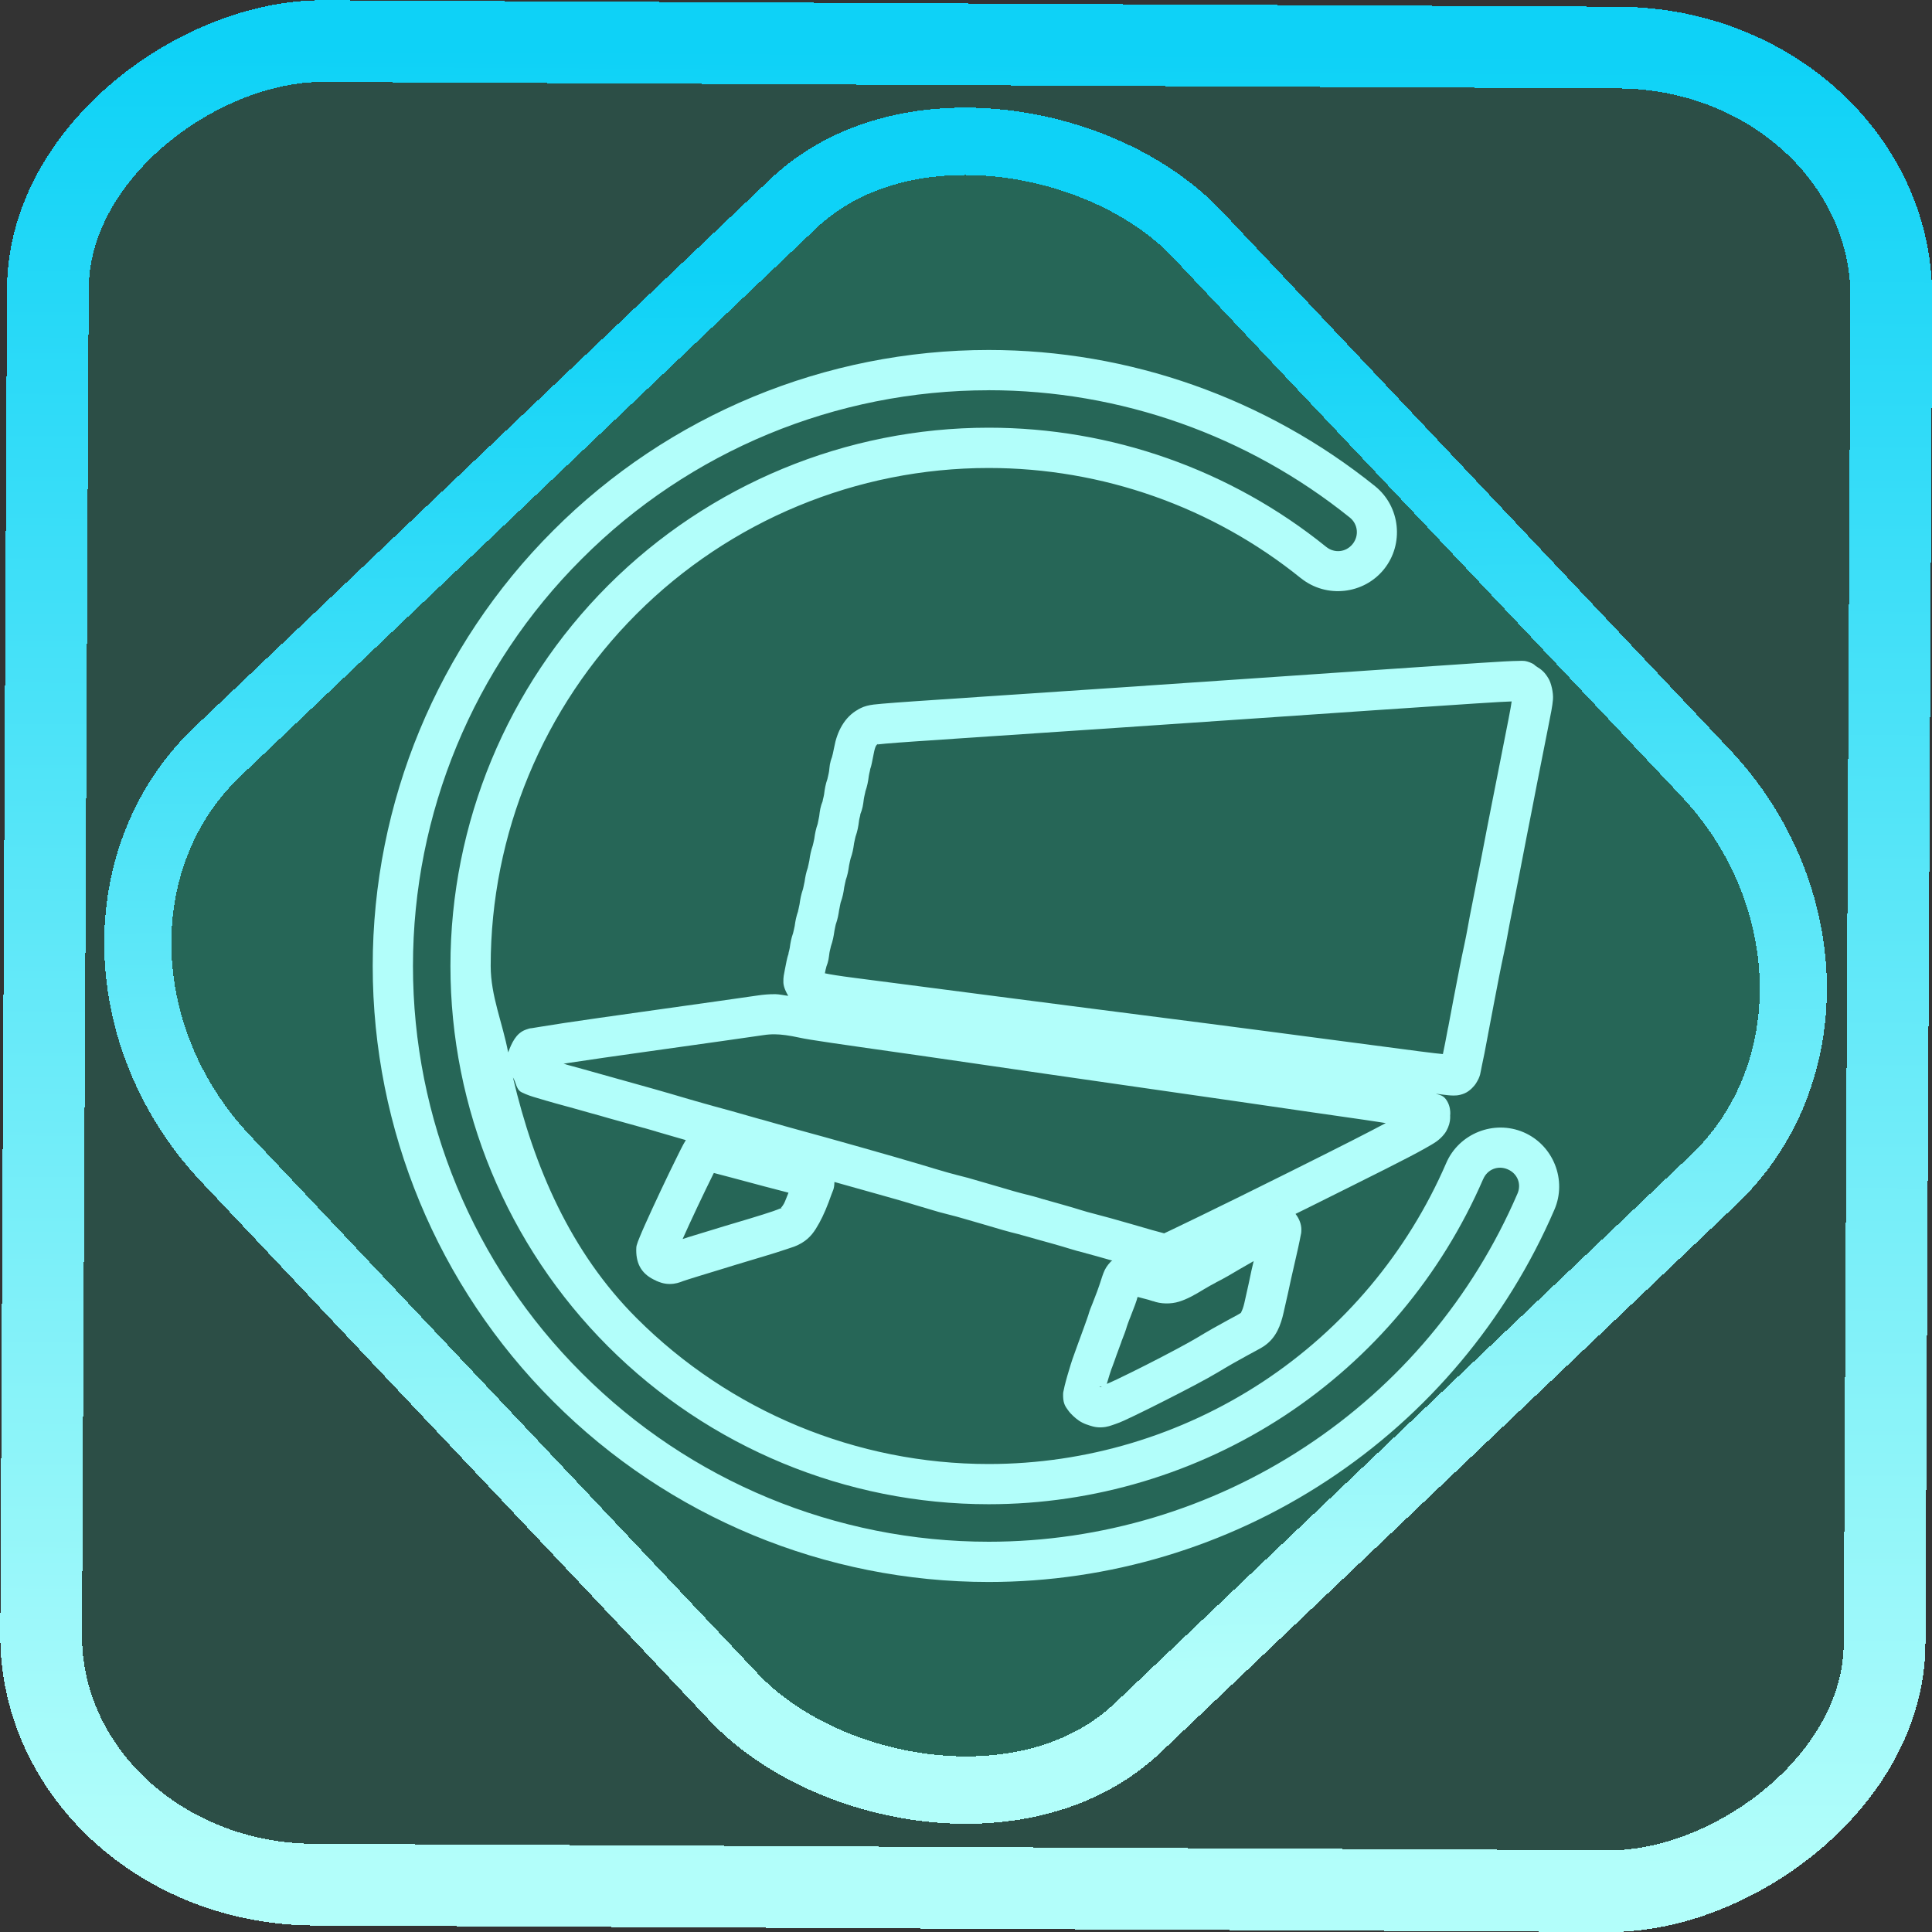 <?xml version="1.0" encoding="UTF-8" standalone="no"?>
<!-- Generator: Gravit.io -->

<svg
   style="isolation:isolate"
   viewBox="0 0 48 48"
   width="48pt"
   height="48pt"
   version="1.1"
   id="svg9"
   sodipodi:docname="blockbench.svg"
   inkscape:version="1.1.2 (0a00cf5339, 2022-02-04)"
   xmlns:inkscape="http://www.inkscape.org/namespaces/inkscape"
   xmlns:sodipodi="http://sodipodi.sourceforge.net/DTD/sodipodi-0.dtd"
   xmlns:xlink="http://www.w3.org/1999/xlink"
   xmlns="http://www.w3.org/2000/svg"
   xmlns:svg="http://www.w3.org/2000/svg">
  <rect x="0" y="0" width="48" height="48" fill="#333333" stroke="none"/>
  <defs
     id="defs13">
    <linearGradient
       inkscape:collect="always"
       xlink:href="#_lgradient_0"
       id="linearGradient15"
       x1="-9.685"
       y1="45.161"
       x2="11.988"
       y2="21.735"
       gradientUnits="userSpaceOnUse"
       gradientTransform="matrix(1.115,0,0,1.115,-0.012,-3.328)" />
    <linearGradient
       id="_lgradient_1"
       x1="0"
       y1="0.5"
       x2="1"
       y2="0.5"
       gradientTransform="matrix(48,0,0,46.985,0.495,0.559)"
       gradientUnits="userSpaceOnUse">
      <stop
         offset="0%"
         stop-opacity="1"
         style="stop-color:rgb(255,229,59)"
         id="stop2-3" />
      <stop
         offset="98.696%"
         stop-opacity="1"
         style="stop-color:rgb(255,0,91)"
         id="stop4-6" />
    </linearGradient>
    <linearGradient
       inkscape:collect="always"
       xlink:href="#_lgradient_0"
       id="linearGradient872"
       x1="-12.026"
       y1="6.117"
       x2="-0.085"
       y2="6.117"
       gradientUnits="userSpaceOnUse"
       gradientTransform="matrix(3.836,0,0,3.837,-0.005,-0.003)" />
    <linearGradient
       inkscape:collect="always"
       xlink:href="#_lgradient_0"
       id="linearGradient1040"
       x1="9.76"
       y1="24"
       x2="38.24"
       y2="24"
       gradientUnits="userSpaceOnUse" />
  </defs>
  <sodipodi:namedview
     id="namedview11"
     pagecolor="#ffffff"
     bordercolor="#666666"
     borderopacity="1.0"
     inkscape:pageshadow="2"
     inkscape:pageopacity="0.0"
     inkscape:pagecheckerboard="0"
     inkscape:document-units="pt"
     showgrid="false"
     inkscape:zoom="5.109375"
     inkscape:cx="32"
     inkscape:cy="32"
     inkscape:window-width="1056"
     inkscape:window-height="545"
     inkscape:window-x="260"
     inkscape:window-y="172"
     inkscape:window-maximized="0"
     inkscape:current-layer="svg9" />
  <linearGradient
     id="_lgradient_0"
     x1="0"
     y1="0.5"
     x2="1"
     y2="0.5"
     gradientTransform="matrix(28.48,0,0,29.609,9.76,9.195)"
     gradientUnits="userSpaceOnUse">
    <stop
       offset="0%"
       stop-opacity="1"
       style="stop-color:rgb(178,254,250)"
       id="stop2" />
    <stop
       offset="98.261%"
       stop-opacity="1"
       style="stop-color:rgb(14,210,247)"
       id="stop4" />
  </linearGradient>
  <rect
     x="-46.783"
     y="1.225"
     height="45.8"
     rx="6.184"
     shape-rendering="crispEdges"
     id="rect5-6-7-3"
     ry="6.806"
     transform="matrix(0.005,-1,1,0.005,0,0)"
     style="isolation:isolate;fill:#00ffc5;fill-opacity:0.135;stroke:url(#linearGradient872);stroke-width:2.03;stroke-miterlimit:4;stroke-dasharray:none;stroke-opacity:1"
     width="45.802" />
  <rect
     x="-15.687"
     y="17.26"
     height="33.346"
     rx="6.792"
     shape-rendering="crispEdges"
     id="rect5-6-6-6-6"
     style="isolation:isolate;fill:#00ffc5;fill-opacity:0.135;stroke:url(#linearGradient15);stroke-width:1.672;stroke-miterlimit:4;stroke-dasharray:none;stroke-opacity:1"
     ry="7.474"
     transform="matrix(0.724,-0.689,0.686,0.727,0,0)"
     width="33.338" />
  <path
     style="color:#000000;fill:url(#linearGradient1040);fill-rule:evenodd;-inkscape-stroke:none"
     d="m 24.564,8.695 c -4.058,0 -7.95,1.61 -10.818,4.484 C 10.871,16.048 9.26,19.941 9.26,24 c 0,4.059 1.612,7.952 4.486,10.82 2.868,2.874 6.76,4.484 10.818,4.484 2.988,0 5.915,-0.878 8.41,-2.521 2.501,-1.643 4.458,-3.979 5.643,-6.725 0.322,-0.736 -0.024,-1.608 -0.762,-1.926 -0.738,-0.318 -1.61,0.028 -1.926,0.768 -0.959,2.215 -2.544,4.108 -4.566,5.438 -2.017,1.324 -4.381,2.035 -6.799,2.035 -3.279,0 -6.428,-1.305 -8.748,-3.625 -1.641,-1.641 -2.55,-3.755 -3.072,-5.979 0.083,0.126 0.077,0.3 0.217,0.369 0.129,0.064 0.251,0.103 0.383,0.141 0.097,0.028 0.216,0.064 0.25,0.074 h 0.002 c 0.054,0.016 0.139,0.041 0.213,0.061 0.184,0.049 0.687,0.189 0.871,0.242 0.058,0.017 0.156,0.044 0.225,0.062 0.066,0.018 0.162,0.047 0.211,0.061 0.158,0.045 0.752,0.21 0.877,0.244 l -0.002,-0.002 c 0.049,0.014 0.194,0.055 0.305,0.088 h 0.002 v 0.002 c 0.111,0.032 0.298,0.086 0.41,0.119 0.114,0.034 0.252,0.074 0.332,0.096 -0.002,0.003 -0.006,0.009 -0.008,0.012 -0.021,0.034 -0.038,0.064 -0.059,0.102 -0.041,0.075 -0.089,0.174 -0.146,0.289 -0.115,0.231 -0.262,0.534 -0.406,0.84 -0.144,0.306 -0.287,0.615 -0.395,0.857 -0.054,0.121 -0.099,0.225 -0.133,0.309 -0.017,0.042 -0.032,0.077 -0.045,0.113 -0.006,0.018 -0.013,0.037 -0.02,0.062 -0.007,0.025 -0.021,0.036 -0.021,0.15 0,0.364 0.151,0.609 0.494,0.758 v 0.002 c 0.073,0.031 0.181,0.079 0.332,0.08 0.151,0.001 0.246,-0.038 0.324,-0.066 l 0.002,-0.002 c 0.021,-0.008 0.235,-0.077 0.406,-0.129 0.18,-0.054 0.431,-0.13 0.564,-0.172 0.225,-0.07 0.374,-0.116 0.979,-0.297 h 0.002 c 0.254,-0.076 0.46,-0.141 0.621,-0.195 0.161,-0.055 0.241,-0.071 0.385,-0.156 0.221,-0.13 0.328,-0.301 0.438,-0.498 0.109,-0.197 0.207,-0.433 0.307,-0.719 0.028,-0.082 0.066,-0.118 0.07,-0.297 3e-5,-0.001 -0.002,-0.003 -0.002,-0.004 0.752,0.212 1.595,0.446 1.756,0.496 0.162,0.05 0.344,0.105 0.422,0.127 h 0.002 0.002 c 0.057,0.016 0.175,0.052 0.246,0.074 0.098,0.031 0.233,0.068 0.346,0.096 0.096,0.024 0.227,0.058 0.256,0.066 0.058,0.017 0.146,0.042 0.207,0.059 0.043,0.012 0.243,0.069 0.418,0.121 0.462,0.138 0.679,0.2 0.895,0.252 h 0.002 c 0.042,0.01 0.192,0.052 0.295,0.082 0.117,0.035 0.356,0.1 0.543,0.152 0.18,0.05 0.402,0.116 0.447,0.131 0.107,0.035 0.268,0.078 0.416,0.115 v 0.002 c 0.086,0.021 0.387,0.105 0.654,0.182 -0.009,0.008 -0.028,0.012 -0.035,0.02 -0.201,0.215 -0.183,0.31 -0.34,0.738 -0.03,0.082 -0.085,0.226 -0.115,0.299 -0.043,0.102 -0.08,0.197 -0.107,0.295 v 0.002 c 0.004,-0.014 -0.059,0.173 -0.109,0.307 -0.054,0.143 -0.103,0.278 -0.127,0.348 v 0.002 l -0.002,0.002 c -5.24e-4,0.002 -0.061,0.175 -0.113,0.314 -0.056,0.149 -0.117,0.348 -0.17,0.533 -0.026,0.093 -0.05,0.179 -0.068,0.254 -0.009,0.037 -0.017,0.073 -0.023,0.107 -0.006,0.034 -0.017,0.044 -0.014,0.154 0.005,0.194 0.071,0.266 0.115,0.33 0.044,0.064 0.087,0.109 0.133,0.152 0.093,0.086 0.184,0.16 0.344,0.217 h 0.002 0.002 c 0.082,0.029 0.198,0.074 0.352,0.068 0.153,-0.006 0.24,-0.045 0.344,-0.08 0.146,-0.049 0.279,-0.114 0.49,-0.215 0.212,-0.101 0.469,-0.23 0.732,-0.363 0.527,-0.267 1.061,-0.546 1.33,-0.709 0.215,-0.131 0.551,-0.323 0.715,-0.41 0.093,-0.05 0.185,-0.099 0.26,-0.141 0.075,-0.042 0.106,-0.056 0.18,-0.105 l 0.002,-0.002 0.002,-0.002 c 0.291,-0.202 0.404,-0.506 0.479,-0.842 v -0.002 c 0.034,-0.152 0.083,-0.365 0.107,-0.473 0.025,-0.113 0.058,-0.262 0.074,-0.342 0.011,-0.052 0.074,-0.332 0.133,-0.584 0.031,-0.132 0.059,-0.261 0.08,-0.365 0.011,-0.052 0.02,-0.096 0.027,-0.137 0.007,-0.041 0.016,-0.041 0.016,-0.15 0,-0.107 -0.043,-0.253 -0.145,-0.381 0.108,-0.054 0.177,-0.086 0.287,-0.141 1.697,-0.846 2.507,-1.246 2.936,-1.49 0.214,-0.122 0.344,-0.188 0.479,-0.361 0.067,-0.087 0.12,-0.219 0.133,-0.314 0.013,-0.095 0.006,-0.138 0.006,-0.148 0,0.013 0.003,0.009 0.004,-0.043 0.001,-0.052 -0.005,-0.18 -0.078,-0.305 -0.091,-0.155 -0.187,-0.149 -0.283,-0.184 0.109,0.013 0.296,0.04 0.375,0.043 0.094,0.004 0.192,0.009 0.338,-0.051 0.145,-0.06 0.255,-0.201 0.279,-0.238 0.128,-0.199 0.113,-0.266 0.152,-0.441 0.04,-0.175 0.087,-0.42 0.152,-0.771 v -0.002 c 0.037,-0.198 0.099,-0.523 0.137,-0.719 v -0.002 c 0.039,-0.2 0.1,-0.517 0.137,-0.711 0.036,-0.186 0.092,-0.459 0.121,-0.588 v -0.002 c 0.032,-0.146 0.066,-0.304 0.082,-0.402 v -0.002 c 0.016,-0.101 0.069,-0.377 0.207,-1.07 0.043,-0.218 0.106,-0.54 0.141,-0.719 v -0.002 c 0.034,-0.176 0.091,-0.466 0.125,-0.646 v -0.002 c 0.035,-0.178 0.096,-0.487 0.135,-0.686 0.039,-0.2 0.099,-0.511 0.135,-0.695 0.058,-0.301 0.101,-0.512 0.277,-1.4 0.066,-0.334 0.105,-0.518 0.119,-0.688 0.014,-0.169 -0.046,-0.411 -0.107,-0.514 -0.093,-0.159 -0.169,-0.227 -0.318,-0.316 -0.03,-0.025 -0.046,-0.046 -0.098,-0.07 -0.167,-0.078 -0.241,-0.06 -0.338,-0.059 -0.001,1.3e-5 -0.003,-9e-6 -0.004,0 -0.323,0.003 -1.084,0.059 -3.658,0.234 -0.966,0.066 -2.457,0.169 -3.314,0.227 h -0.002 c -0.856,0.059 -2.25,0.153 -3.1,0.211 -0.848,0.057 -2.265,0.152 -3.146,0.211 -1.508,0.101 -2.211,0.148 -2.574,0.18 -0.182,0.016 -0.278,0.025 -0.387,0.053 -0.109,0.027 -0.215,0.089 -0.217,0.09 v 0.002 c -0.342,0.187 -0.525,0.554 -0.594,0.934 -0.011,0.058 -0.024,0.119 -0.035,0.168 -0.011,0.049 -0.032,0.109 -0.012,0.057 -0.071,0.183 -0.064,0.245 -0.08,0.369 -0.007,0.058 -0.045,0.204 -0.039,0.188 -0.051,0.144 -0.069,0.258 -0.086,0.393 -0.007,0.057 -0.053,0.207 -0.027,0.145 -0.068,0.168 -0.077,0.258 -0.094,0.396 -0.009,0.062 -0.043,0.203 -0.035,0.182 -0.048,0.135 -0.068,0.244 -0.086,0.369 v 0.002 0.002 c -0.007,0.051 -0.044,0.188 -0.037,0.168 v 0.004 l -0.002,0.002 c -0.045,0.129 -0.066,0.237 -0.084,0.365 v 0.002 0.002 c -0.007,0.051 -0.043,0.187 -0.037,0.17 v 0.002 0.002 c -0.046,0.132 -0.066,0.24 -0.084,0.367 v 0.002 l -0.002,0.002 c -0.007,0.051 -0.042,0.188 -0.035,0.168 v 0.002 l -0.002,0.002 c -0.046,0.132 -0.066,0.24 -0.084,0.371 -0.009,0.056 -0.042,0.186 -0.037,0.172 l 0.002,-0.002 c -0.048,0.135 -0.068,0.242 -0.086,0.373 -0.009,0.056 -0.043,0.185 -0.039,0.174 -0.048,0.135 -0.067,0.243 -0.084,0.371 -0.011,0.066 -0.056,0.208 -0.023,0.125 v 0.002 c -0.035,0.092 -0.039,0.127 -0.055,0.193 -0.015,0.066 -0.029,0.141 -0.043,0.217 -0.021,0.114 -0.042,0.184 -0.037,0.322 0.005,0.121 0.076,0.256 0.121,0.33 -0.102,-0.011 -0.219,-0.04 -0.316,-0.041 h -0.002 c -0.153,-0.002 -0.301,0.011 -0.447,0.033 -0.138,0.021 -1.476,0.211 -2.912,0.412 -0.72,0.101 -1.389,0.196 -1.889,0.271 -0.25,0.038 -0.457,0.071 -0.609,0.096 -0.076,0.012 -0.138,0.022 -0.188,0.031 -0.049,0.009 -0.029,-0.007 -0.158,0.039 -0.245,0.088 -0.349,0.333 -0.438,0.564 C 12.489,25.423 12.191,24.743 12.191,24 c 0,-3.279 1.305,-6.428 3.625,-8.748 2.32,-2.32 5.469,-3.625 8.748,-3.625 2.821,0 5.562,0.965 7.758,2.74 h 0.002 c 0.627,0.503 1.557,0.402 2.061,-0.225 0.503,-0.626 0.406,-1.553 -0.217,-2.059 v -0.002 h -0.002 C 31.445,9.893 28.058,8.695 24.564,8.695 Z m 0,1 c 3.265,0 6.43,1.119 8.975,3.166 0.199,0.163 0.231,0.451 0.066,0.656 -0.165,0.205 -0.451,0.235 -0.656,0.07 -2.374,-1.918 -5.336,-2.961 -8.385,-2.961 -3.544,0 -6.948,1.411 -9.455,3.918 -2.507,2.507 -3.918,5.911 -3.918,9.455 0,3.544 1.411,6.948 3.918,9.455 2.507,2.507 5.911,3.918 9.455,3.918 2.615,0 5.17,-0.769 7.35,-2.199 2.187,-1.438 3.897,-3.484 4.934,-5.877 v -0.002 h 0.002 c 0.103,-0.242 0.367,-0.347 0.609,-0.242 0.243,0.104 0.346,0.366 0.242,0.604 v 0.002 l -0.002,0.002 c -1.107,2.569 -2.935,4.751 -5.273,6.287 -2.332,1.536 -5.069,2.357 -7.861,2.357 -3.794,0 -7.431,-1.505 -10.111,-4.191 h -0.002 v -0.002 C 11.765,31.431 10.26,27.794 10.26,24 c 0,-3.794 1.505,-7.431 4.191,-10.111 v -0.002 h 0.002 c 2.68,-2.687 6.317,-4.191 10.111,-4.191 z m 12.992,7.736 c -0.014,0.092 -0.028,0.187 -0.078,0.439 -0.176,0.888 -0.219,1.103 -0.277,1.406 -0.035,0.182 -0.098,0.494 -0.137,0.693 -0.039,0.2 -0.1,0.509 -0.135,0.688 v 0.002 c -0.034,0.177 -0.091,0.469 -0.125,0.648 -0.035,0.178 -0.098,0.499 -0.141,0.713 -0.138,0.695 -0.189,0.96 -0.213,1.105 -0.006,0.035 -0.041,0.215 -0.07,0.35 -0.034,0.153 -0.089,0.421 -0.127,0.617 v 0.002 c -0.036,0.189 -0.098,0.507 -0.137,0.707 -0.039,0.201 -0.099,0.527 -0.137,0.727 l -0.002,0.002 c -0.058,0.311 -0.096,0.508 -0.129,0.658 -0.128,-0.013 -0.23,-0.022 -0.564,-0.066 h -0.002 c -0.411,-0.054 -1.125,-0.148 -1.588,-0.209 -0.8,-0.104 -1.168,-0.154 -2.193,-0.289 -0.627,-0.083 -2.186,-0.285 -3.154,-0.408 -0.445,-0.057 -1.233,-0.158 -1.75,-0.225 C 26.081,24.925 25.243,24.816 24.734,24.75 c -0.509,-0.066 -1.295,-0.167 -1.748,-0.227 -0.454,-0.059 -1.234,-0.161 -1.734,-0.225 -0.421,-0.054 -0.629,-0.089 -0.758,-0.117 0.006,-0.031 0.012,-0.064 0.018,-0.09 0.011,-0.049 0.033,-0.107 0.014,-0.057 l -0.002,0.002 c 0.065,-0.167 0.065,-0.233 0.082,-0.352 v -0.002 -0.002 c 0.007,-0.051 0.045,-0.189 0.037,-0.168 v -0.004 l 0.002,-0.002 c 0.045,-0.13 0.066,-0.238 0.084,-0.365 v -0.002 -0.002 c 0.007,-0.051 0.041,-0.189 0.035,-0.172 h 0.002 v -0.002 c 0.046,-0.132 0.066,-0.24 0.084,-0.367 v -0.002 l 0.002,-0.002 c 0.007,-0.05 0.036,-0.175 0.033,-0.168 l 0.002,-0.004 c 0.048,-0.134 0.069,-0.24 0.086,-0.367 v -0.004 c 0.009,-0.056 0.042,-0.186 0.037,-0.172 l -0.002,0.002 c 0.048,-0.135 0.068,-0.241 0.086,-0.371 v -0.002 c 0.008,-0.052 0.037,-0.166 0.037,-0.168 l 0.002,-0.008 c 0.047,-0.132 0.067,-0.239 0.084,-0.365 v -0.004 c 0.009,-0.057 0.043,-0.189 0.037,-0.172 v -0.002 l 0.002,-0.002 c 0.05,-0.143 0.069,-0.254 0.086,-0.391 v -0.002 -0.002 c 0.006,-0.055 0.054,-0.205 0.025,-0.137 v -0.002 c 0.066,-0.164 0.077,-0.257 0.094,-0.395 0.007,-0.057 0.045,-0.203 0.037,-0.182 v -0.002 -0.002 c 0.049,-0.141 0.071,-0.257 0.088,-0.395 0.009,-0.07 0.06,-0.235 0.02,-0.133 l 0.002,-0.002 c 0.036,-0.094 0.04,-0.127 0.055,-0.193 0.015,-0.066 0.03,-0.141 0.043,-0.215 0.039,-0.214 0.077,-0.226 0.088,-0.232 0.069,-0.038 -0.008,-0.002 -0.018,0 -0.01,0.002 0.064,-0.011 0.23,-0.025 0.333,-0.029 1.045,-0.077 2.553,-0.178 0.883,-0.059 2.298,-0.154 3.146,-0.211 0.849,-0.058 2.245,-0.152 3.102,-0.211 0.858,-0.058 2.348,-0.161 3.314,-0.227 2.456,-0.167 3.189,-0.214 3.436,-0.221 z m -18.309,8.266 h 0.002 c 0.164,0.002 0.356,0.027 0.617,0.084 0.256,0.056 0.863,0.142 2.967,0.441 0.344,0.05 0.958,0.138 1.359,0.197 0.952,0.14 2.644,0.384 3.439,0.498 0.343,0.049 1.003,0.144 1.465,0.211 0.462,0.066 1.219,0.176 1.682,0.242 0.462,0.066 0.981,0.142 1.141,0.166 0.173,0.026 0.494,0.073 0.721,0.105 h 0.002 c 0.225,0.032 0.783,0.112 1.236,0.178 0.341,0.049 0.341,0.053 0.551,0.084 -0.44,0.234 -0.99,0.516 -2.404,1.221 -0.862,0.43 -1.657,0.821 -2.242,1.105 -0.292,0.142 -0.533,0.258 -0.701,0.338 -0.071,0.033 -0.12,0.057 -0.162,0.076 0.002,-0.002 0.028,0.005 -0.023,-0.008 -0.114,-0.028 -0.351,-0.095 -0.795,-0.225 -0.34,-0.099 -0.716,-0.203 -0.881,-0.244 -0.126,-0.031 -0.307,-0.083 -0.346,-0.096 -0.1,-0.033 -0.299,-0.091 -0.49,-0.145 -0.183,-0.051 -0.425,-0.119 -0.525,-0.148 v -0.002 h -0.002 c -0.116,-0.034 -0.251,-0.072 -0.344,-0.094 h -0.002 c -0.192,-0.047 -0.388,-0.102 -0.844,-0.238 -0.179,-0.053 -0.363,-0.106 -0.438,-0.127 -0.056,-0.015 -0.147,-0.042 -0.189,-0.055 h -0.002 c -0.074,-0.021 -0.19,-0.05 -0.295,-0.076 l -0.002,-0.002 h -0.002 c -0.086,-0.021 -0.235,-0.062 -0.285,-0.078 h -0.004 l -0.002,-0.002 c -0.078,-0.024 -0.191,-0.057 -0.268,-0.078 l -0.004,-0.002 c -0.059,-0.017 -0.243,-0.072 -0.398,-0.119 h -0.002 c -0.365,-0.113 -2.398,-0.688 -2.875,-0.814 -0.136,-0.036 -0.597,-0.166 -0.998,-0.281 v 0.002 C 18.21,27.613 17.993,27.551 17.703,27.475 h -0.002 l -0.002,-0.002 c -0.058,-0.015 -0.151,-0.041 -0.176,-0.049 h -0.002 c -0.055,-0.017 -0.141,-0.041 -0.211,-0.061 h -0.002 -0.002 c -0.055,-0.015 -0.206,-0.059 -0.316,-0.092 -0.113,-0.034 -0.297,-0.088 -0.412,-0.121 h -0.002 c -0.116,-0.034 -0.253,-0.073 -0.32,-0.092 -0.107,-0.029 -0.726,-0.202 -0.865,-0.242 h -0.002 c -0.051,-0.015 -0.147,-0.042 -0.215,-0.061 h -0.002 c -0.067,-0.018 -0.167,-0.046 -0.217,-0.061 -0.197,-0.057 -0.687,-0.192 -0.887,-0.246 v -0.002 c -0.022,-0.006 -0.041,-0.01 -0.066,-0.018 0.059,-0.009 0.092,-0.015 0.158,-0.025 0.495,-0.075 1.162,-0.171 1.879,-0.271 1.436,-0.201 2.724,-0.383 2.924,-0.414 0.097,-0.015 0.188,-0.022 0.285,-0.021 z m -1.512,3.445 c 0.132,0.033 0.275,0.071 0.445,0.117 0.639,0.173 1.083,0.289 1.41,0.373 -0.038,0.088 -0.08,0.211 -0.111,0.268 -0.066,0.119 -0.129,0.154 -0.072,0.121 0.062,-0.037 -0.055,0.022 -0.197,0.07 -0.142,0.048 -0.341,0.112 -0.588,0.186 -0.605,0.181 -0.763,0.227 -0.992,0.299 -0.127,0.04 -0.377,0.116 -0.551,0.168 l -0.002,0.002 c -0.046,0.014 -0.073,0.024 -0.117,0.037 0.101,-0.226 0.229,-0.505 0.363,-0.789 0.142,-0.301 0.287,-0.6 0.396,-0.82 0.007,-0.013 0.009,-0.019 0.016,-0.031 z m 13.988,0.805 h 0.008 c -0.002,3.6e-5 -0.002,0.002 -0.004,0.002 -0.001,3.3e-5 -0.003,-0.002 -0.004,-0.002 z m -15.107,0.945 c -0.005,0.002 0.006,-0.001 0.002,0 -9.47e-4,3.46e-4 -0.003,0.002 -0.004,0.002 z m 14.531,0.439 c -0.018,0.08 -0.049,0.205 -0.057,0.244 -0.014,0.069 -0.045,0.219 -0.068,0.322 -0.025,0.108 -0.073,0.323 -0.107,0.479 -0.049,0.218 -0.115,0.265 -0.074,0.236 0.028,-0.02 -0.034,0.022 -0.1,0.059 -0.068,0.038 -0.155,0.084 -0.242,0.131 -0.197,0.105 -0.528,0.293 -0.766,0.438 -0.191,0.116 -0.746,0.413 -1.262,0.674 -0.258,0.131 -0.511,0.255 -0.713,0.352 -0.139,0.067 -0.196,0.089 -0.26,0.117 0.043,-0.147 0.092,-0.309 0.121,-0.387 h 0.002 c 0.053,-0.142 0.098,-0.267 0.125,-0.348 l 0.002,-0.004 c 0.006,-0.017 0.064,-0.176 0.115,-0.312 h -0.002 C 27.92,33.183 27.968,33.059 28,32.945 c 1.87e-4,-6.54e-4 0.042,-0.122 0.068,-0.186 l 0.002,-0.002 c 0.038,-0.094 0.092,-0.235 0.129,-0.336 0.077,-0.211 0.037,-0.134 0.066,-0.199 0.096,0.026 0.192,0.049 0.266,0.07 0.077,0.022 0.169,0.055 0.117,0.035 l -0.002,-0.002 c 0.187,0.073 0.444,0.078 0.648,0.014 0.205,-0.064 0.386,-0.166 0.625,-0.312 0.074,-0.046 0.224,-0.129 0.283,-0.158 v -0.002 c 0.097,-0.049 0.21,-0.109 0.293,-0.158 h 0.002 c 0.198,-0.119 0.425,-0.248 0.65,-0.377 z m -3.809,3.113 c -0.003,-0.003 6.71e-4,0.004 0.004,0.008 -3.48e-4,7.59e-4 -0.045,0.011 -0.023,0.01 0.058,-0.002 0.089,0.014 0.014,-0.012 l 0.004,0.002 c 0.048,0.017 0.011,8.55e-4 0.002,-0.008 z"
     id="path7" />
</svg>
